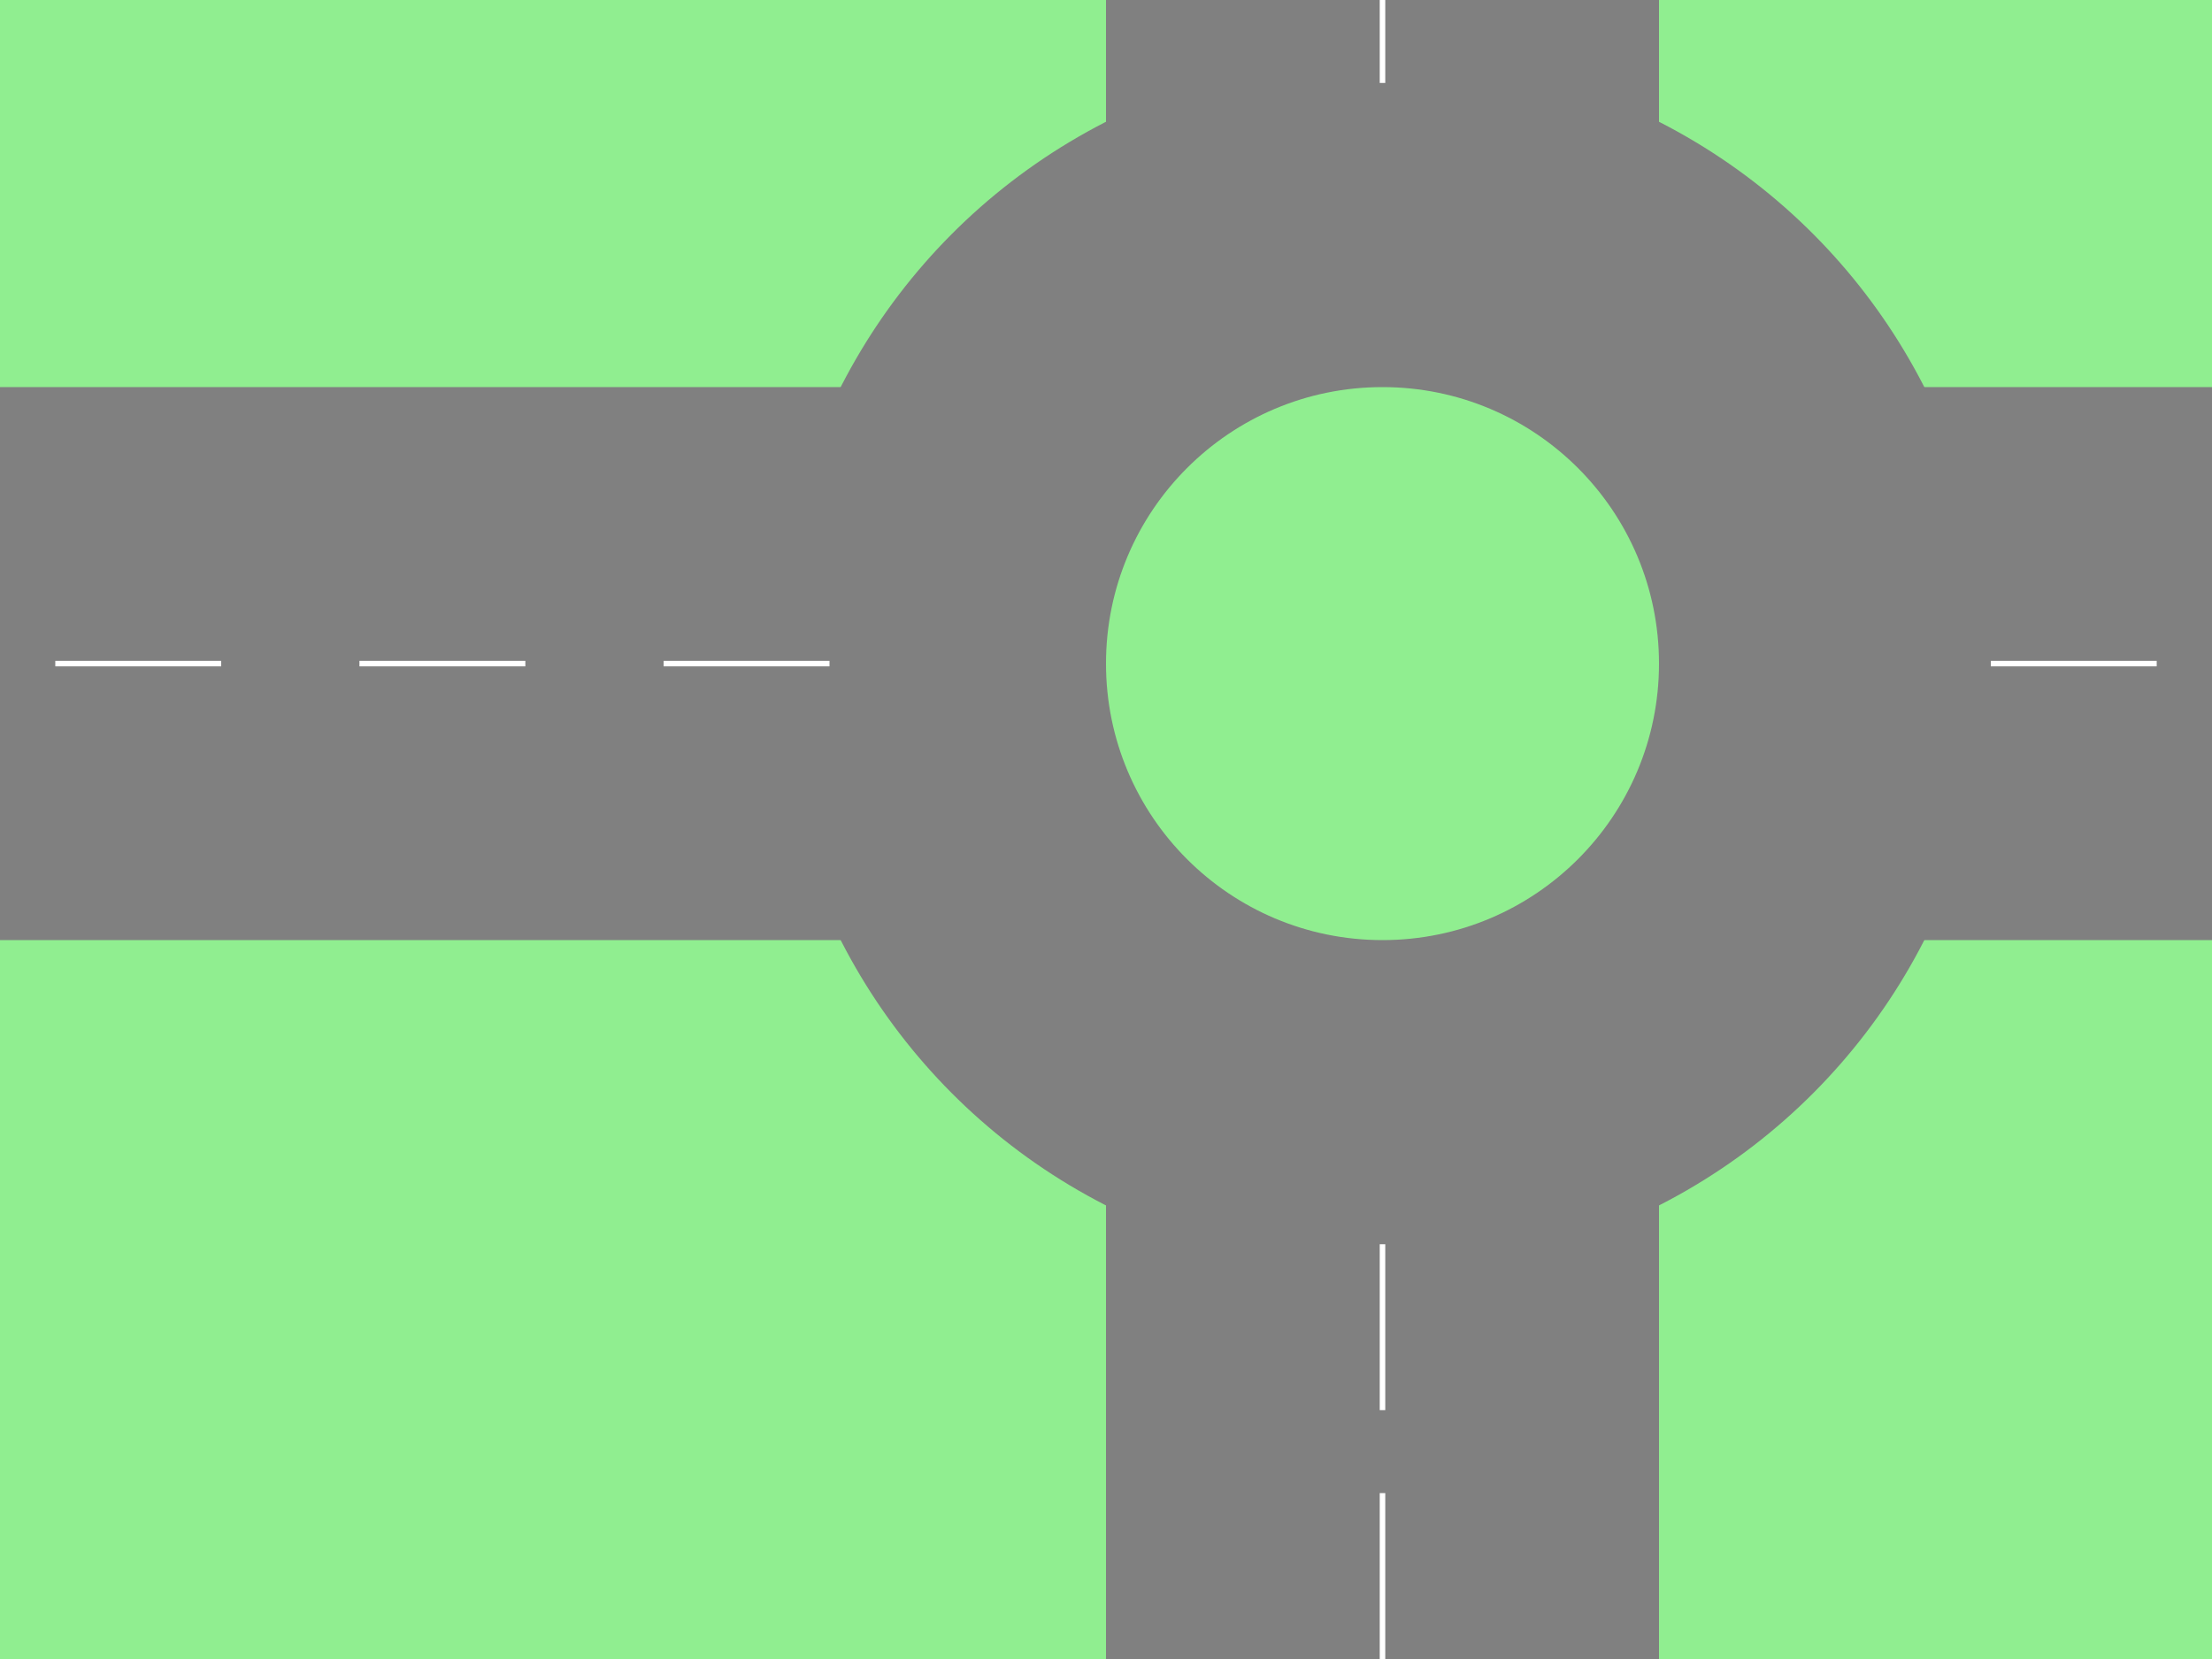 <svg width="400" height="300" id="krizovatka5" class="krizovatka5" xmlns="http://www.w3.org/2000/svg" >
	<rect x="0" y="0" height="300" width="400" fill="lightgreen"/>
	<circle cx="250" cy="120" r="110" fill="gray"/>
	<polygon fill="gray" points="0,70 200,70 200,170 200,0 300,0 300,70 400,70 400,170 300,170 300,300 200,300 200,170 0,170 0,70"/>
	<circle cx="250" cy="120" r="50" fill="lightgreen"/>
	
	<line x1="10" y1="120" x2="40" y2="120" stroke="white"/>
	<line x1="65" y1="120" x2="95" y2="120" stroke="white"/>
	<line x1="120" y1="120" x2="150" y2="120" stroke="white"/>
	<line x1="360" y1="120" x2="390" y2="120" stroke="white"/>
	<line x1="250" y1="0" x2="250" y2="15" stroke="white"/>
	<line x1="250" y1="300" x2="250" y2="270" stroke="white"/>
	<line x1="250" y1="255" x2="250" y2="225" stroke="white"/>
	
	
</svg>